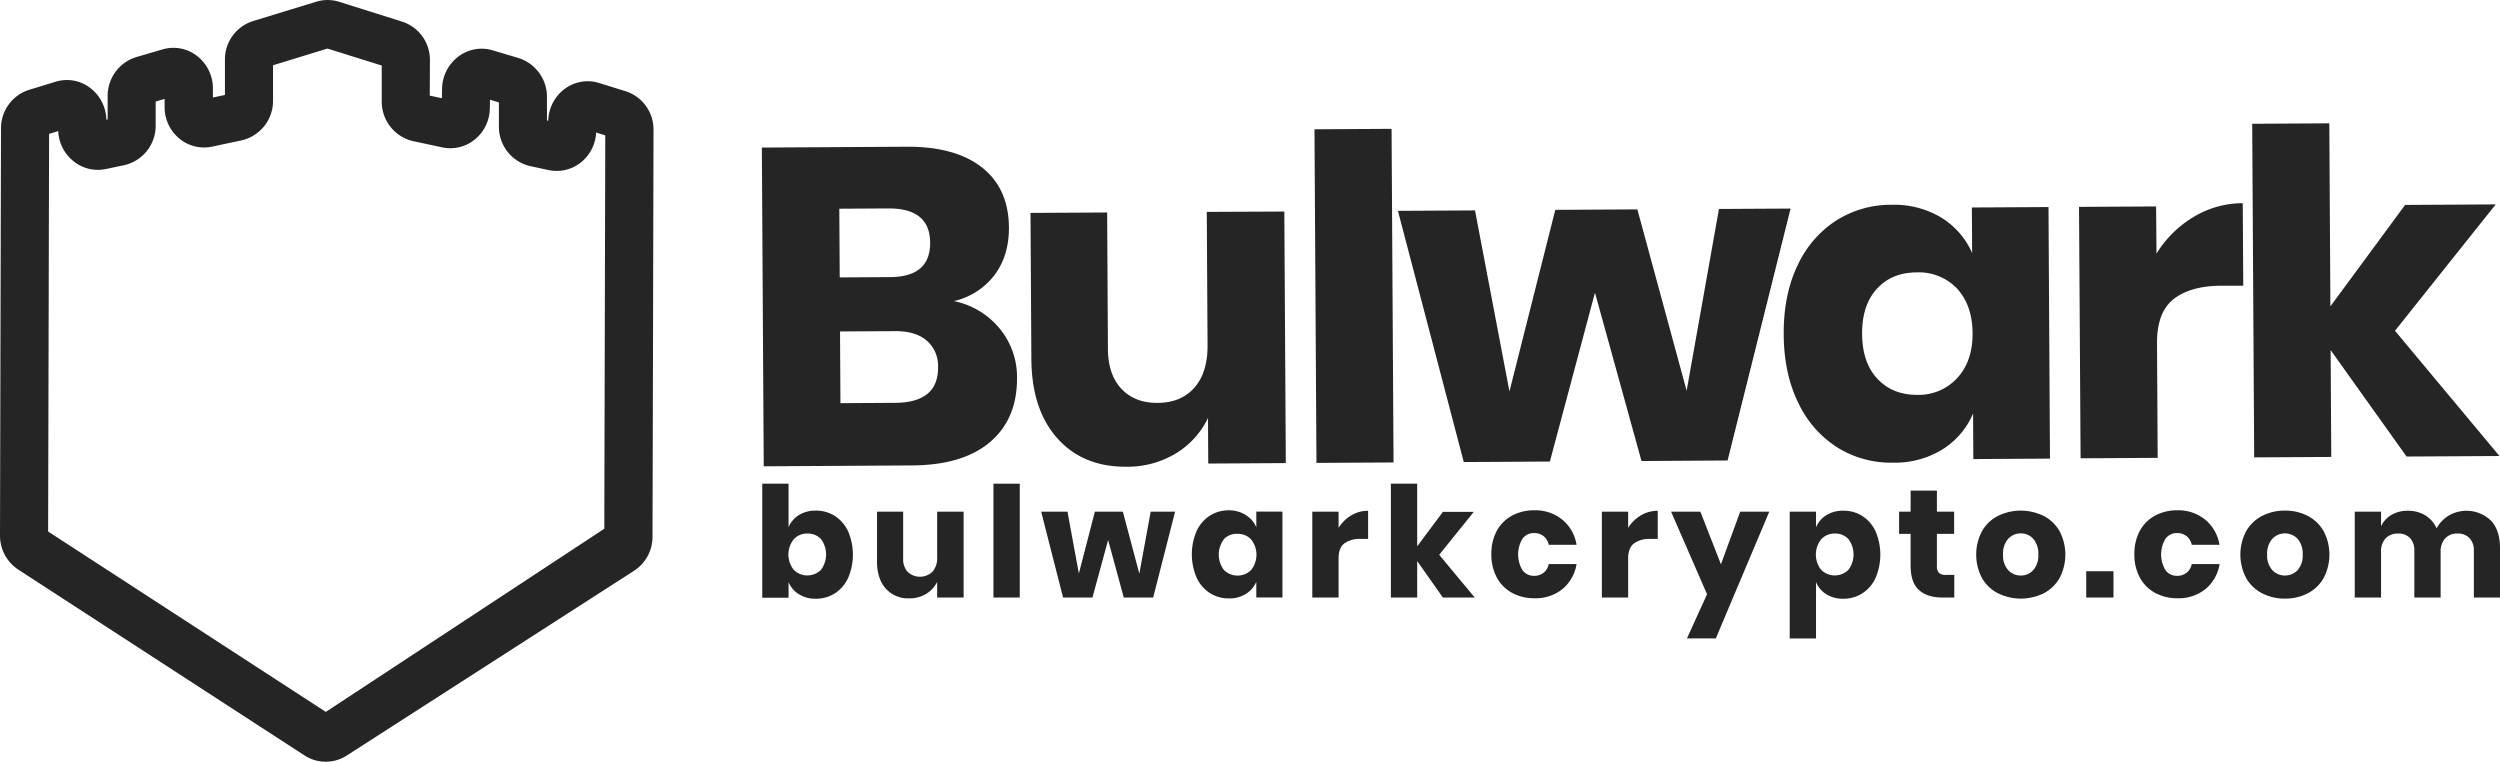 <svg xmlns="http://www.w3.org/2000/svg" viewBox="0 0 798.45 243.3"><defs><style>.cls-1{fill:#252525;}</style></defs><title>Bulwark_Logo_With_URL_Dark</title><g id="Layer_2" data-name="Layer 2"><g id="Isolation_Mode" data-name="Isolation Mode"><g id="Layer_1-2" data-name="Layer 1"><path class="cls-1" d="M199.79,29.13l-8.39-2.61a12.28,12.28,0,0,0-11,1.83,13.11,13.11,0,0,0-5.3,10.21l-.41-.08,0-7.5a13,13,0,0,0-9.09-12.45l-8.3-2.47A12.24,12.24,0,0,0,146.48,18a13.09,13.09,0,0,0-5.29,10.3l-.05,3.07-3.88-.83.05-11.22a12.82,12.82,0,0,0-8.94-12.43L108.27.56a12.33,12.33,0,0,0-7.29,0L80.84,6.72a12.82,12.82,0,0,0-9,12.39l0,11.22L68,31.14l0-3.07a13.1,13.1,0,0,0-5.24-10.33A12.27,12.27,0,0,0,51.84,15.8l-8.31,2.43a12.94,12.94,0,0,0-9.15,12.41l0,7.49-.41.08A13.12,13.12,0,0,0,28.7,28a12.26,12.26,0,0,0-11-1.88l-8.4,2.57A12.84,12.84,0,0,0,.32,41L.16,104.35,0,170.94a13,13,0,0,0,5.86,11L97.3,241.3a12.41,12.41,0,0,0,13.45,0l91.74-59a12.94,12.94,0,0,0,5.91-10.93l.16-62.59.16-67.33A12.82,12.82,0,0,0,199.79,29.13ZM104.06,227.37,15.37,169.76l.31-127,2.92-.89a13,13,0,0,0,4.78,9.54A12.33,12.33,0,0,0,33.71,54l5.9-1.23A12.91,12.91,0,0,0,49.72,40.09l0-7.67,2.85-.83,0,2.77a13,13,0,0,0,4.84,10,12.39,12.39,0,0,0,10.28,2.49l9.34-2A12.91,12.91,0,0,0,87.2,32.26V20.84l17.38-5.33,17.34,5.42,0,11.42a12.92,12.92,0,0,0,10,12.72l9.34,2a12.36,12.36,0,0,0,10.29-2.44,13,13,0,0,0,4.89-10l.05-2.77,2.85.85,0,7.66a12.9,12.9,0,0,0,10,12.69l5.89,1.26a12.34,12.34,0,0,0,10.34-2.48,13,13,0,0,0,4.83-9.52l2.91.91L193,168.87Z"/></g><path class="cls-1" d="M319.33,105a24.38,24.38,0,0,1,5.49,15.66q.07,13.11-8.59,20.5t-24.94,7.49l-47.37.28-.6-101.8,46.22-.27q15.56-.09,24.09,6.62t8.61,19.25q0,9.21-4.81,15.36a22.58,22.58,0,0,1-12.77,8.07A25.5,25.5,0,0,1,319.33,105Zm-51.14-16.4,16.13-.1q12.81-.08,12.75-11T283.9,66.57l-15.84.09ZM299.6,117.3a10.7,10.7,0,0,0-3.65-8.54q-3.61-3.08-10.24-3l-17.42.1.13,22.9,17.57-.1Q299.67,128.53,299.6,117.3Z"/><path class="cls-1" d="M410.19,67.56l.47,80.34-24.77.15-.08-14.55a26.72,26.72,0,0,1-10.23,11.29,29.81,29.81,0,0,1-15.89,4.27q-13.81.09-22-9.08t-8.29-25.3L329.12,68l24.48-.14.25,43.63q.06,8.2,4.33,12.71t11.47,4.47q7.49,0,11.78-4.82t4.24-13.56l-.25-42.62Z"/><path class="cls-1" d="M444.44,41.15l.63,106.55-24.62.14-.63-106.55Z"/><path class="cls-1" d="M571.88,66.61l-20.12,80.46-27.5.17L509.4,93.47,495,147.41l-27.5.16L446.47,67.34l24.62-.14,11,57.82,14.64-58,26.21-.15,15.74,57.93L549,66.74Z"/><path class="cls-1" d="M620,69.49a25.17,25.17,0,0,1,9.86,11.32l-.09-14.54,24.48-.14.47,80.34-24.48.15-.08-14.55a25.05,25.05,0,0,1-9.73,11.43,28.92,28.92,0,0,1-15.81,4.27,32.54,32.54,0,0,1-17.81-4.86,34,34,0,0,1-12.47-14.25q-4.59-9.34-4.66-21.86-.07-12.67,4.41-22a34,34,0,0,1,12.3-14.33,32.56,32.56,0,0,1,17.75-5.07A29.2,29.2,0,0,1,620,69.49ZM599.46,92.22q-4.8,5.22-4.74,14.43T599.63,121q4.86,5.16,12.77,5.11a16.67,16.67,0,0,0,12.72-5.4q4.93-5.36,4.88-14.29t-5-14.3A16.77,16.77,0,0,0,612.17,87Q604.25,87,599.46,92.22Z"/><path class="cls-1" d="M700.55,69.31a30.28,30.28,0,0,1,15.74-4.41l.16,26.35-7.06,0q-9.79.06-15.16,4.26t-5.32,14.15l.21,36.57-24.62.14L664,66.07l24.62-.14L688.74,81A35,35,0,0,1,700.55,69.31Z"/><path class="cls-1" d="M768.61,145.81l-24.25-34,.2,34.13-24.62.14-.63-106.55,24.63-.14.34,58.45,23.86-32.39,28.94-.17-32.17,40.36,33.36,40Z"/><path class="cls-1" d="M266.62,164.78a11.64,11.64,0,0,1,4.22,4.86,18.82,18.82,0,0,1,0,15,11.58,11.58,0,0,1-4.22,4.88,11.13,11.13,0,0,1-6.07,1.7,9.8,9.8,0,0,1-5.4-1.43,8.27,8.27,0,0,1-3.3-3.88v5h-8.4V154.48h8.4v13.91a8.22,8.22,0,0,1,3.3-3.88,9.89,9.89,0,0,1,5.4-1.43A11.13,11.13,0,0,1,266.62,164.78Zm-13.12,7.46a7.84,7.84,0,0,0,0,9.75,6.17,6.17,0,0,0,8.7,0,8.17,8.17,0,0,0,0-9.82,5.67,5.67,0,0,0-4.35-1.77A5.74,5.74,0,0,0,253.5,172.24Z"/><path class="cls-1" d="M307.76,163.42v27.42h-8.45v-5a9.11,9.11,0,0,1-3.52,3.84,10.17,10.17,0,0,1-5.42,1.42,9.48,9.48,0,0,1-7.49-3.14c-1.86-2.1-2.78-5-2.78-8.65V163.42h8.35v14.89a6.11,6.11,0,0,0,1.45,4.35,5.77,5.77,0,0,0,7.93-.08,6.59,6.59,0,0,0,1.48-4.62V163.42Z"/><path class="cls-1" d="M325.69,154.48v36.36h-8.4V154.48Z"/><path class="cls-1" d="M375.3,163.42l-7,27.42h-9.39l-5-18.38-5,18.38h-9.38l-7-27.42h8.4l3.64,19.75,5.11-19.75h8.94l5.26,19.8,3.63-19.8Z"/><path class="cls-1" d="M397.9,164.51a8.53,8.53,0,0,1,3.34,3.88v-5h8.35v27.42h-8.35v-5a8.59,8.59,0,0,1-3.34,3.88,9.85,9.85,0,0,1-5.4,1.43,11.1,11.1,0,0,1-6.07-1.7,11.6,11.6,0,0,1-4.23-4.88,18.94,18.94,0,0,1,0-15,11.66,11.66,0,0,1,4.23-4.86,11.1,11.1,0,0,1,6.07-1.7A9.93,9.93,0,0,1,397.9,164.51Zm-7,7.71a8.13,8.13,0,0,0,0,9.82,6.16,6.16,0,0,0,8.69,0,7.84,7.84,0,0,0,0-9.75,5.72,5.72,0,0,0-4.34-1.79A5.65,5.65,0,0,0,390.85,172.22Z"/><path class="cls-1" d="M431.57,164.6a10.39,10.39,0,0,1,5.38-1.47v9h-2.41a8.31,8.31,0,0,0-5.18,1.42q-1.85,1.43-1.84,4.82v12.48h-8.4V163.42h8.4v5.16A12,12,0,0,1,431.57,164.6Z"/><path class="cls-1" d="M460.83,190.84l-8.21-11.65v11.65h-8.4V154.48h8.4v20l8.21-11h9.87l-11.05,13.71L471,190.84Z"/><path class="cls-1" d="M499,166a13,13,0,0,1,4.52,8h-8.89a4.71,4.71,0,0,0-1.62-2.75,4.82,4.82,0,0,0-3.09-1,4.48,4.48,0,0,0-3.64,1.75,9.8,9.8,0,0,0,0,10.16,4.48,4.48,0,0,0,3.64,1.75,4.82,4.82,0,0,0,3.09-1,4.71,4.71,0,0,0,1.62-2.76h8.89a13,13,0,0,1-4.52,8,13.65,13.65,0,0,1-8.89,2.92,14.69,14.69,0,0,1-7.14-1.7,12,12,0,0,1-4.89-4.88,15.17,15.17,0,0,1-1.77-7.47,15.32,15.32,0,0,1,1.74-7.49,12,12,0,0,1,4.89-4.86,14.89,14.89,0,0,1,7.17-1.7A13.59,13.59,0,0,1,499,166Z"/><path class="cls-1" d="M524.07,164.6a10.39,10.39,0,0,1,5.38-1.47v9h-2.4a8.32,8.32,0,0,0-5.19,1.42Q520,175,520,178.36v12.48h-8.4V163.42H520v5.16A12,12,0,0,1,524.07,164.6Z"/><path class="cls-1" d="M543.06,163.42l6.58,16.8,6.14-16.8h9.29L548,203.9h-9.23l6.43-14.1-11.49-26.38Z"/><path class="cls-1" d="M594.76,164.78a11.59,11.59,0,0,1,4.23,4.86,18.94,18.94,0,0,1,0,15,11.53,11.53,0,0,1-4.23,4.88,11.07,11.07,0,0,1-6.06,1.7,9.86,9.86,0,0,1-5.41-1.43,8.25,8.25,0,0,1-3.29-3.88v18h-8.4V163.42H580v5a8.2,8.2,0,0,1,3.29-3.88,9.94,9.94,0,0,1,5.41-1.43A11.07,11.07,0,0,1,594.76,164.78Zm-13.11,7.46a7.84,7.84,0,0,0,0,9.75,6.16,6.16,0,0,0,8.69,0,8.13,8.13,0,0,0,0-9.82,5.67,5.67,0,0,0-4.35-1.77A5.73,5.73,0,0,0,581.65,172.24Z"/><path class="cls-1" d="M624.16,183.61v7.23h-3.78q-4.82,0-7.49-2.39c-1.79-1.59-2.68-4.21-2.68-7.88V170.5h-3.68v-7.08h3.68v-6.73h8.4v6.73h5.5v7.08h-5.5v10.22a3.1,3.1,0,0,0,.66,2.26,3.22,3.22,0,0,0,2.24.63Z"/><path class="cls-1" d="M652.73,164.78a12.44,12.44,0,0,1,5.06,4.88,16.08,16.08,0,0,1,0,14.94,12.44,12.44,0,0,1-5.06,4.88,16.57,16.57,0,0,1-14.62,0A12.37,12.37,0,0,1,633,184.6a16.08,16.08,0,0,1,0-14.94,12.37,12.37,0,0,1,5.08-4.88,16.57,16.57,0,0,1,14.62,0Zm-11.35,7.31a7.08,7.08,0,0,0-1.65,5,7,7,0,0,0,1.65,5,5.38,5.38,0,0,0,4,1.72,5.29,5.29,0,0,0,4-1.72,7.05,7.05,0,0,0,1.62-5,7.17,7.17,0,0,0-1.62-5,5.28,5.28,0,0,0-4-1.74A5.36,5.36,0,0,0,641.38,172.09Z"/><path class="cls-1" d="M675,182.44v8.4h-8.7v-8.4Z"/><path class="cls-1" d="M704.33,166a13,13,0,0,1,4.52,8H700a4.71,4.71,0,0,0-1.62-2.75,4.83,4.83,0,0,0-3.1-1,4.47,4.47,0,0,0-3.63,1.75,9.74,9.74,0,0,0,0,10.16,4.47,4.47,0,0,0,3.63,1.75,4.83,4.83,0,0,0,3.1-1,4.71,4.71,0,0,0,1.62-2.76h8.89a13,13,0,0,1-4.52,8,13.65,13.65,0,0,1-8.89,2.92,14.73,14.73,0,0,1-7.15-1.7,12.09,12.09,0,0,1-4.89-4.88,15.17,15.17,0,0,1-1.76-7.47,15.32,15.32,0,0,1,1.74-7.49,11.92,11.92,0,0,1,4.89-4.86,14.84,14.84,0,0,1,7.17-1.7A13.59,13.59,0,0,1,704.33,166Z"/><path class="cls-1" d="M737.07,164.78a12.38,12.38,0,0,1,5.06,4.88,16.08,16.08,0,0,1,0,14.94,12.38,12.38,0,0,1-5.06,4.88,15.38,15.38,0,0,1-7.29,1.7,15.55,15.55,0,0,1-7.32-1.7,12.39,12.39,0,0,1-5.09-4.88,16.08,16.08,0,0,1,0-14.94,12.39,12.39,0,0,1,5.09-4.88,15.55,15.55,0,0,1,7.32-1.7A15.38,15.38,0,0,1,737.07,164.78Zm-11.34,7.31a7.08,7.08,0,0,0-1.65,5,7,7,0,0,0,1.65,5,5.6,5.6,0,0,0,8.08,0,7.05,7.05,0,0,0,1.62-5,7.17,7.17,0,0,0-1.62-5,5.56,5.56,0,0,0-8.08,0Z"/><path class="cls-1" d="M795.55,166.25c1.94,2.08,2.9,5,2.9,8.67v15.92H790.1V175.9a5.57,5.57,0,0,0-1.4-4.05,5,5,0,0,0-3.81-1.45,5.16,5.16,0,0,0-3.95,1.55,6.09,6.09,0,0,0-1.45,4.34v14.55h-8.4V175.9a5.69,5.69,0,0,0-1.37-4.05,5,5,0,0,0-3.79-1.45,5.31,5.31,0,0,0-4,1.52,6.06,6.06,0,0,0-1.47,4.37v14.55h-8.4V163.42h8.4v4.67a8.15,8.15,0,0,1,3.32-3.63,10,10,0,0,1,5.23-1.33,10.54,10.54,0,0,1,5.55,1.45,9.1,9.1,0,0,1,3.63,4.15,11,11,0,0,1,3.91-4.08,11.26,11.26,0,0,1,13.43,1.6Z"/></g></g></svg>